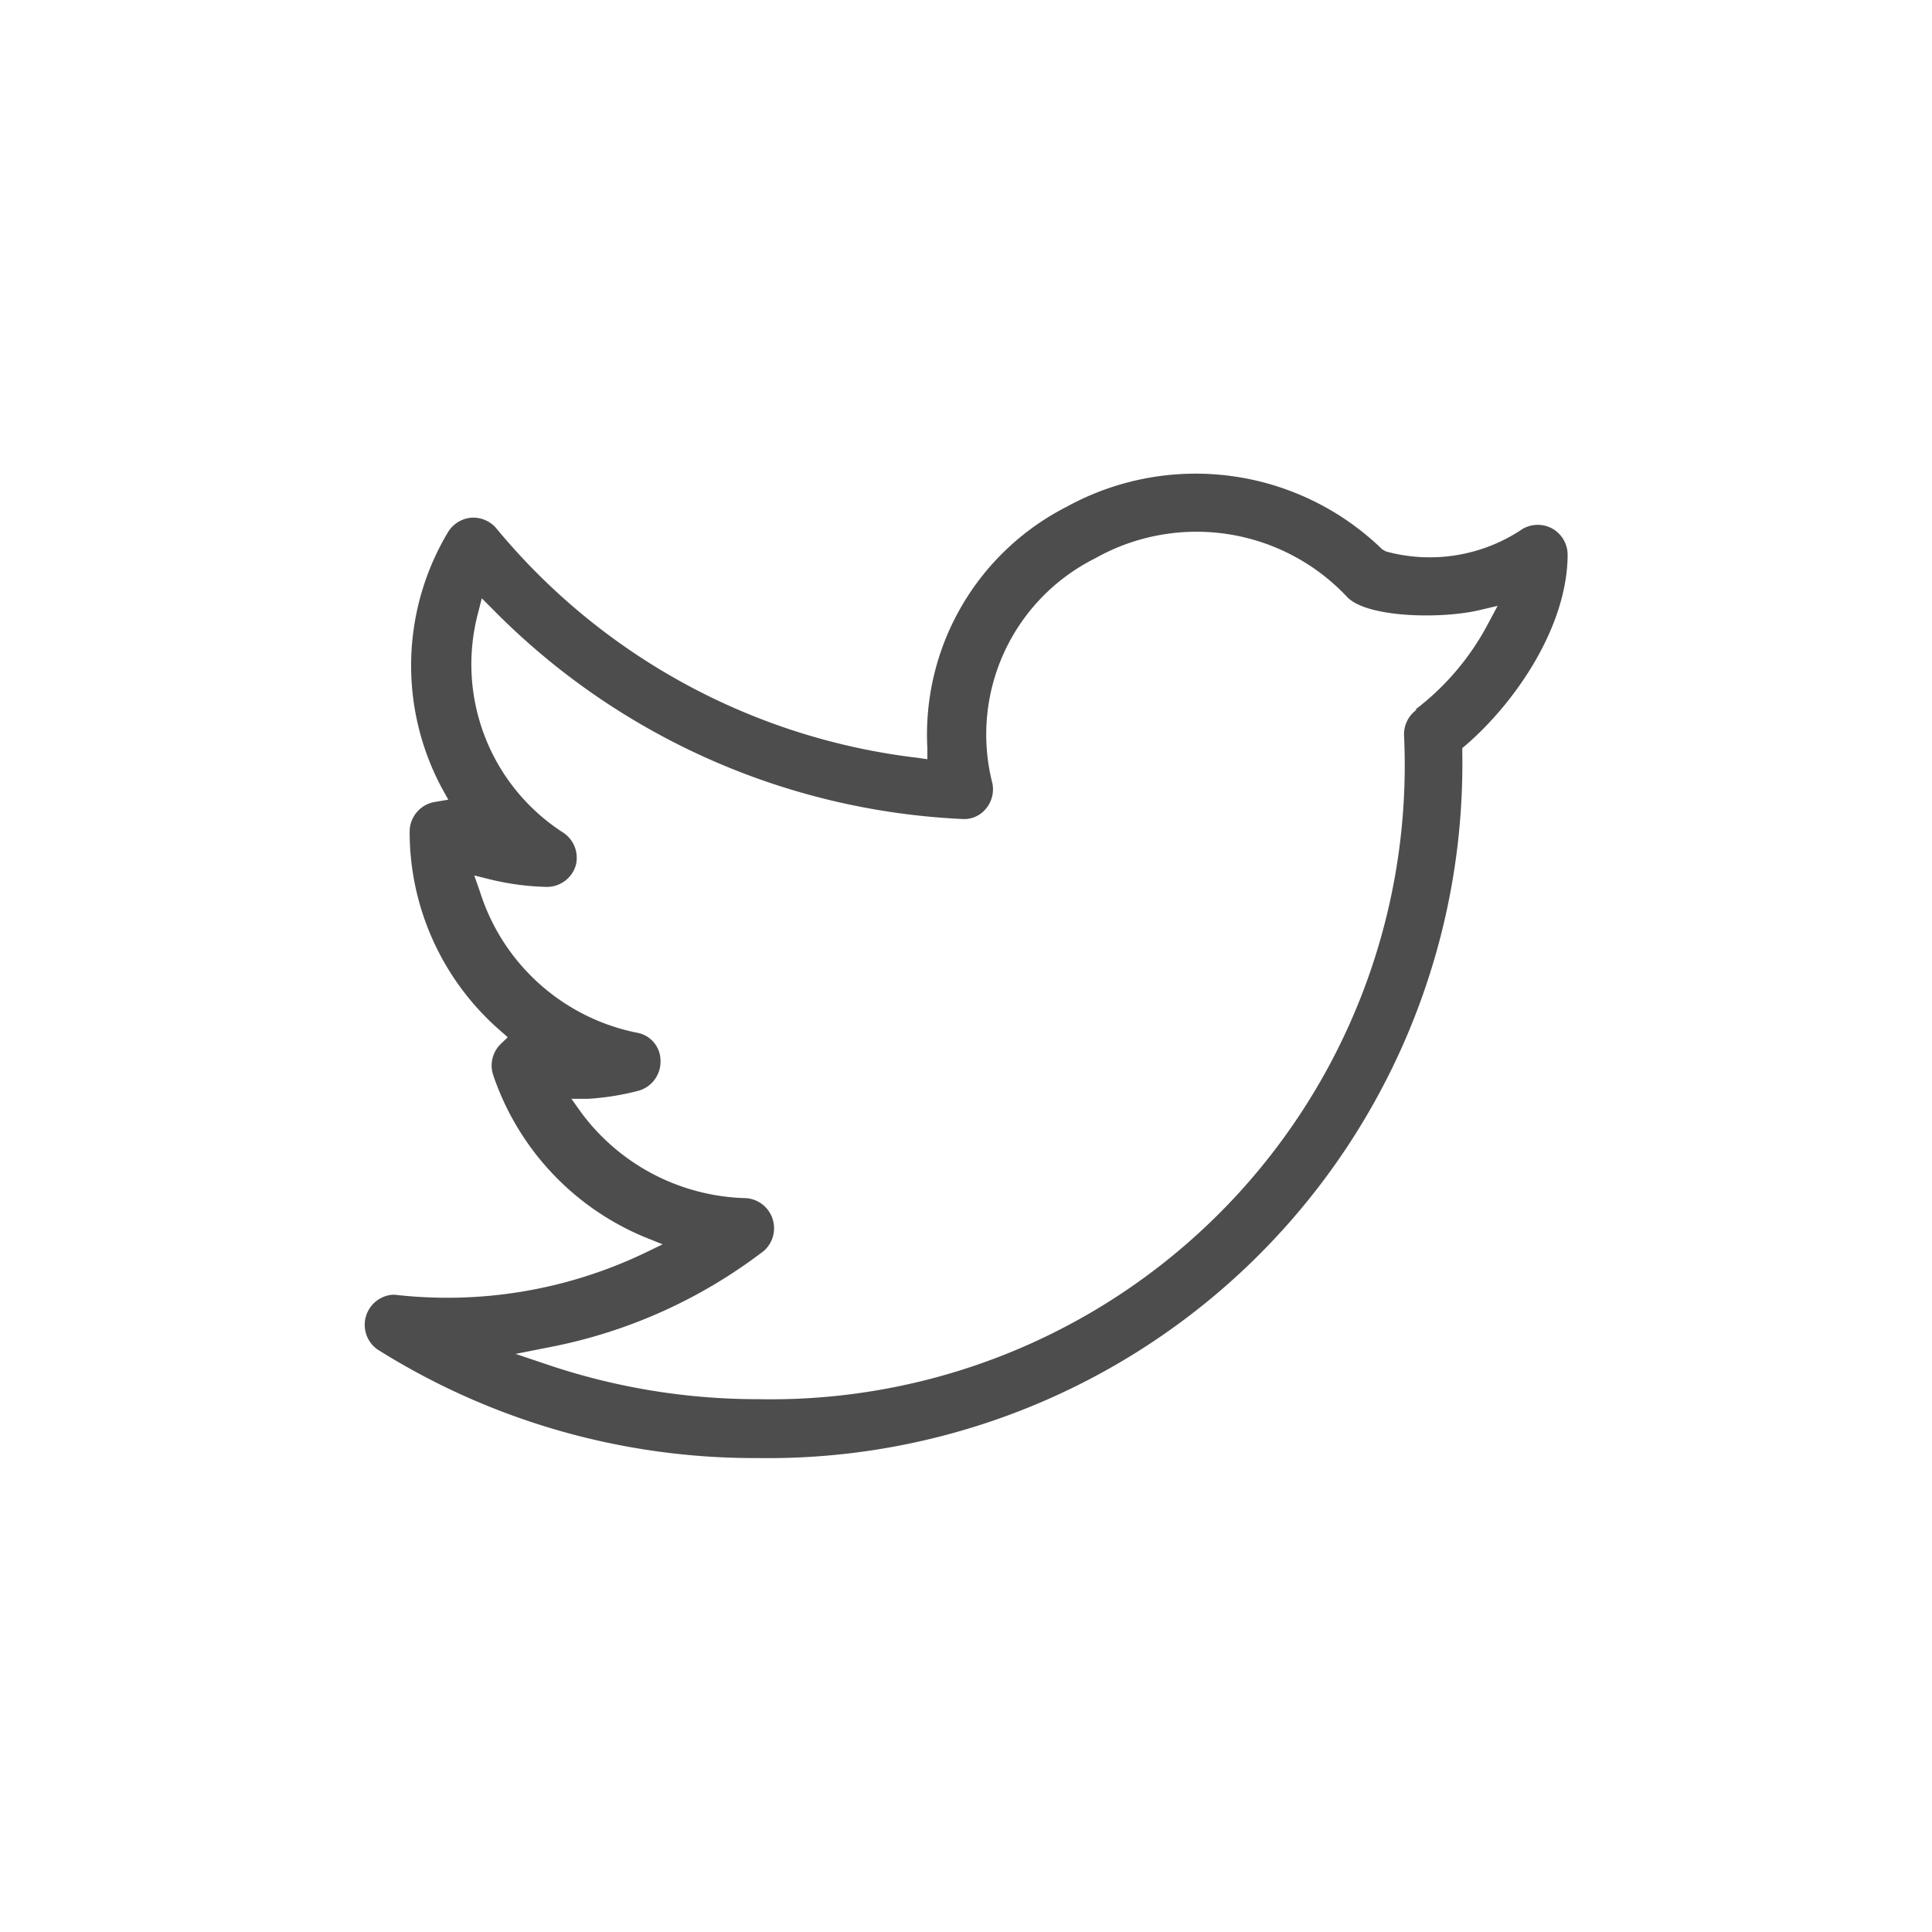 <svg id="Layer_1" data-name="Layer 1" xmlns="http://www.w3.org/2000/svg" viewBox="0 0 64 64"><defs><style>.cls-1{fill:#4d4d4d;}</style></defs><path class="cls-1" d="M51.93,18.36a1,1,0,0,0-.49-.84,1,1,0,0,0-1,0,5.5,5.5,0,0,1-4.52.75l-.13-.07a8.87,8.87,0,0,0-10.46-1.41,8.47,8.47,0,0,0-4.61,8l0,.36-.35-.05a21.33,21.33,0,0,1-13.93-7.6,1,1,0,0,0-.83-.35,1,1,0,0,0-.77.48,8.6,8.6,0,0,0-.19,8.5l.2.36-.41.07a1,1,0,0,0-.87,1,8.72,8.72,0,0,0,3,6.58l.25.22-.24.23a1,1,0,0,0-.25,1,8.9,8.9,0,0,0,5,5.38l.62.25-.6.29a15.16,15.16,0,0,1-8.27,1.38H13a1,1,0,0,0-.5,1.81A23.45,23.45,0,0,0,25.1,48.3,23,23,0,0,0,48.44,24.92v-.14l.11-.09C50.23,23.24,51.93,20.73,51.93,18.36Zm-5,5.15a1,1,0,0,0-.42.84,21,21,0,0,1-21.36,22,21.77,21.77,0,0,1-7-1.14l-1.07-.36,1.11-.22a16.94,16.94,0,0,0,7.11-3.19h0a1,1,0,0,0-.58-1.75,7,7,0,0,1-5.47-2.84l-.32-.45.55,0a8.68,8.68,0,0,0,1.68-.27,1,1,0,0,0,.72-1,.94.94,0,0,0-.78-.92,6.87,6.87,0,0,1-5.2-4.67L15.71,29l.52.13a8.75,8.75,0,0,0,1.89.25h0a1,1,0,0,0,.95-.7,1,1,0,0,0-.4-1.09,6.63,6.63,0,0,1-2.84-7.26l.13-.51.37.37a23.34,23.34,0,0,0,15.54,6.94.93.93,0,0,0,.79-.34,1,1,0,0,0,.21-.86,6.52,6.52,0,0,1,3.4-7.43,6.84,6.84,0,0,1,8.35,1.27c.64.69,3.08.74,4.35.45l.64-.15-.31.58A8.64,8.64,0,0,1,46.88,23.51Z"/></svg>